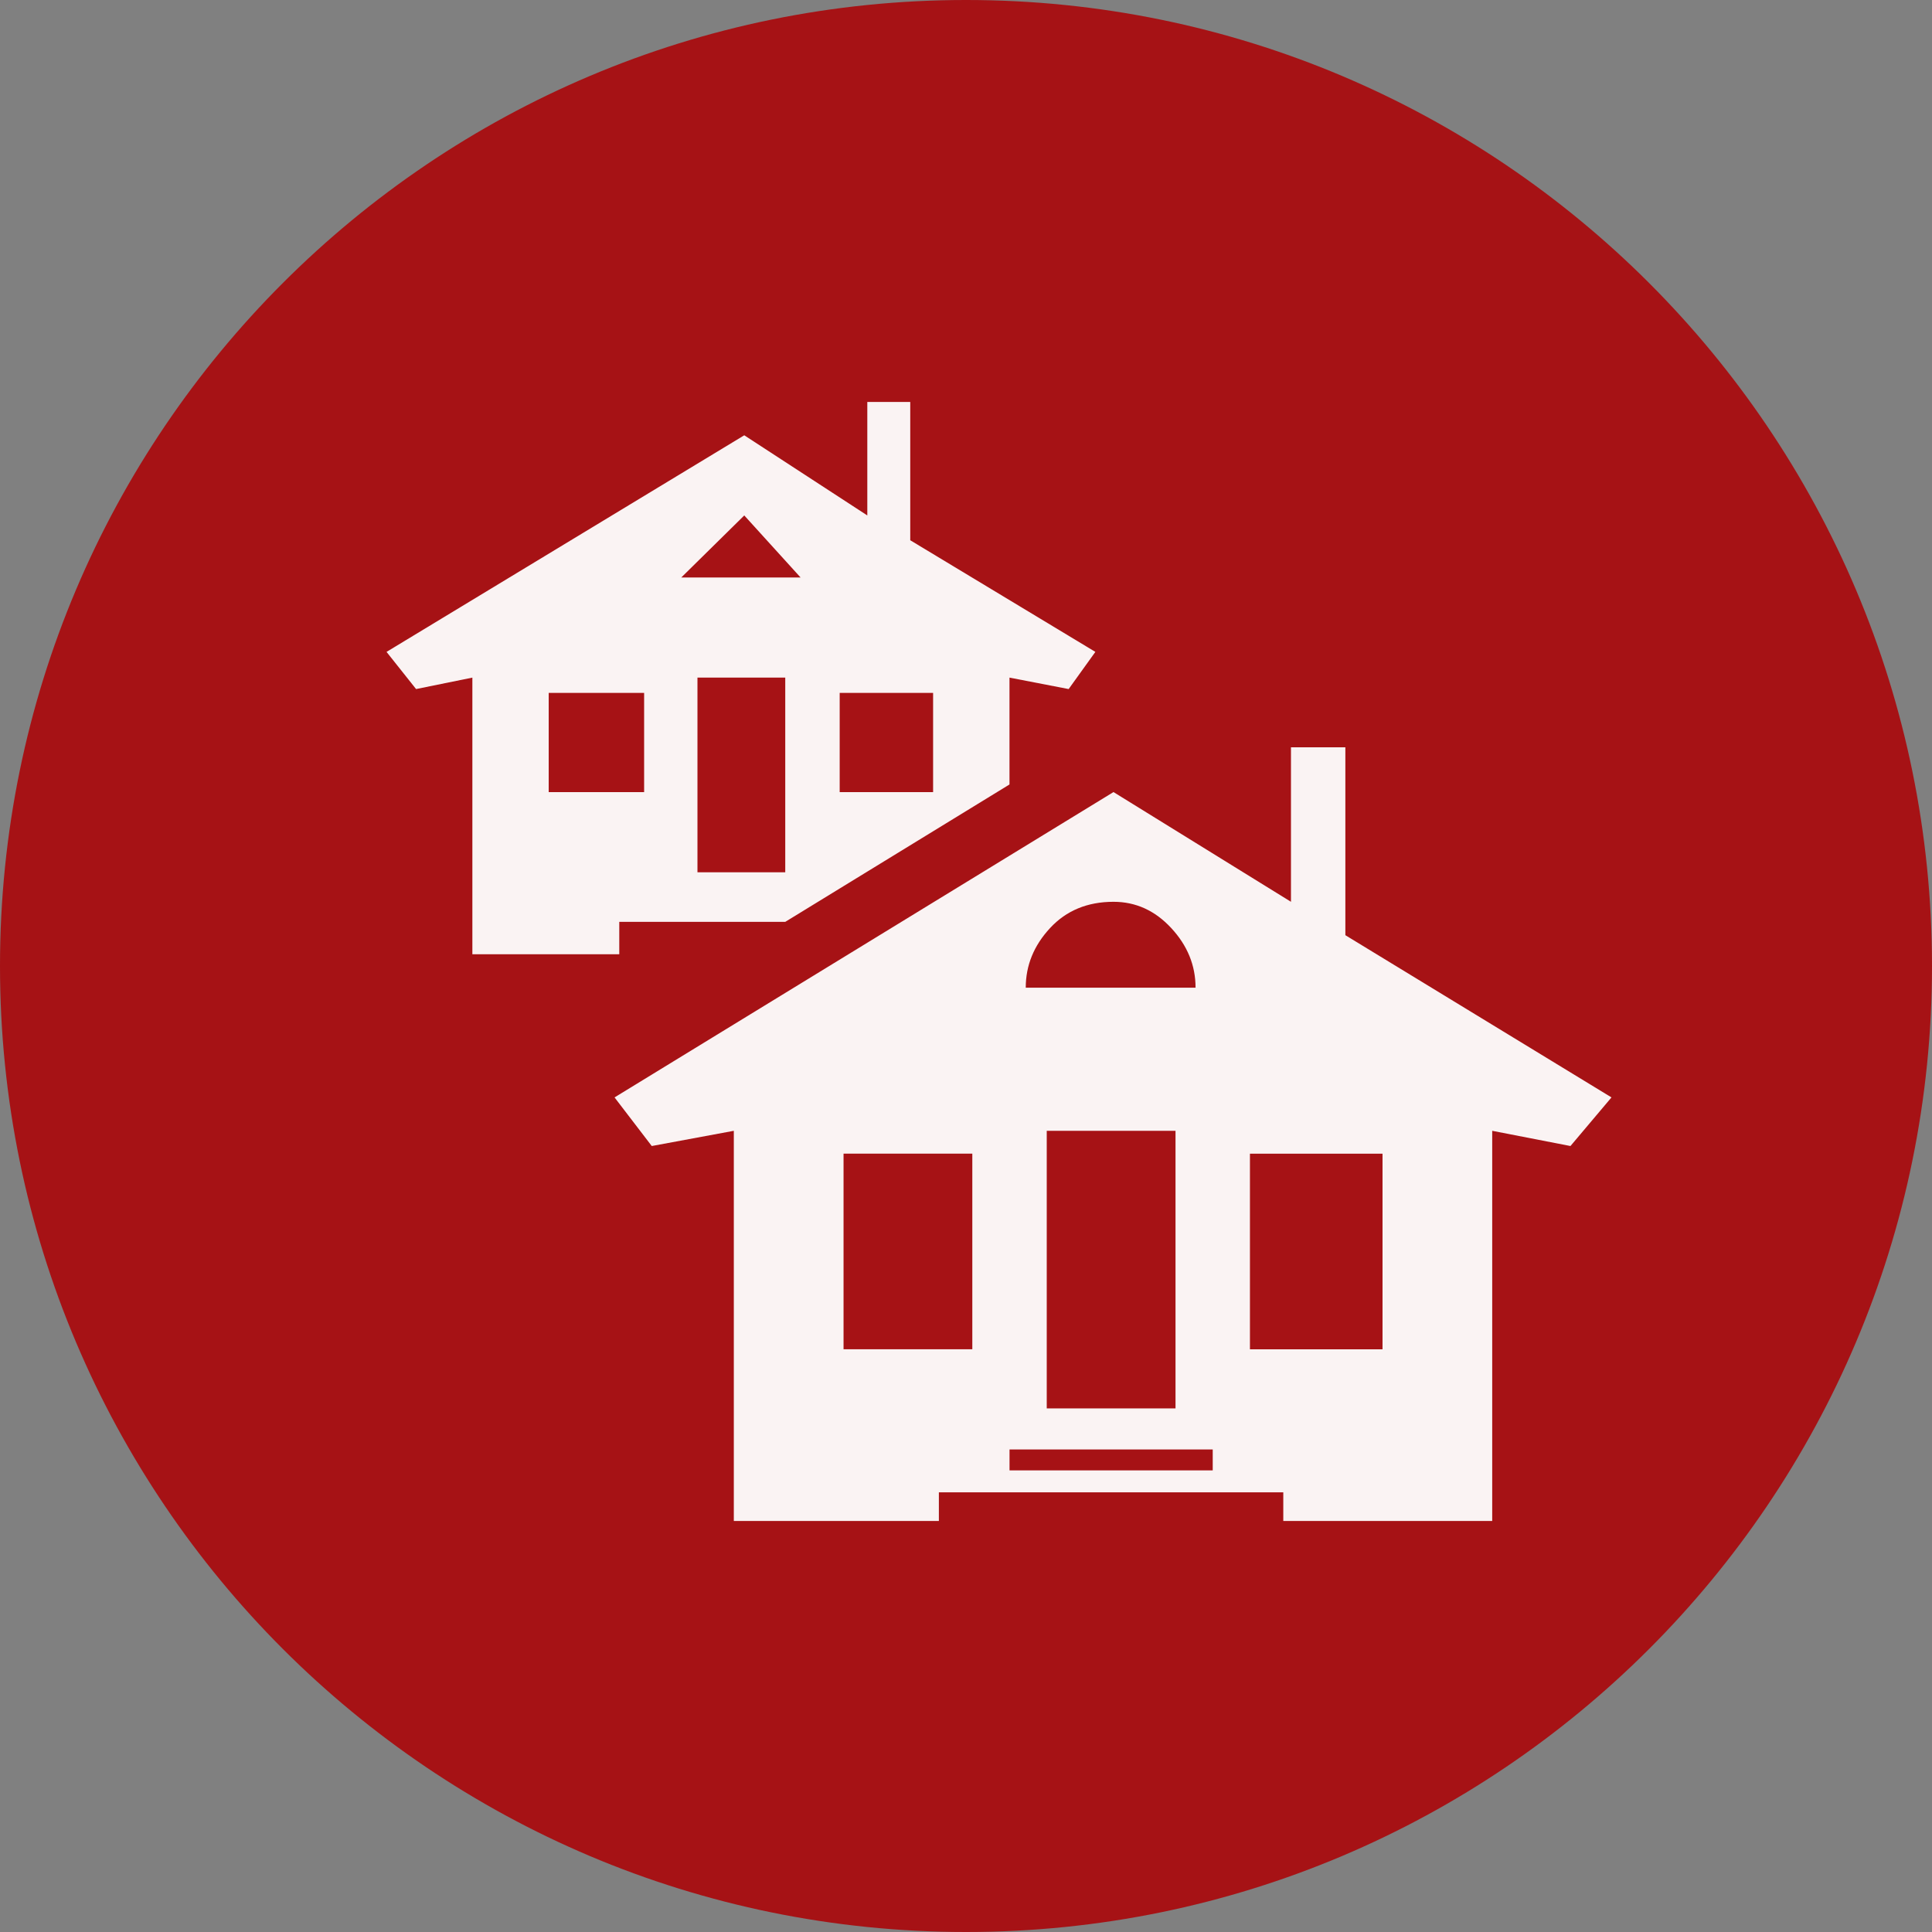 <svg xmlns="http://www.w3.org/2000/svg" version="1.2" viewBox="0 0 42.52 42.52" height="56.693" width="56.693">
   <rect x="0" y="0" width="42.52" height="42.52" fill="#808080" stroke="none"/>
   <g stroke-linejoin="bevel" stroke-linecap="square" fill-rule="evenodd" stroke="none" fill="none" font-weight="400"
      font-size="7.8" font-family="'MS Shell Dlg 2'">
      <path
         d="M42.52 21.26C42.52 33 33 42.52 21.26 42.52 9.518 42.52 0 33 0 21.26 0 9.518 9.518 0 21.26 0 33 0 42.52 9.518 42.52 21.26"
         vector-effect="non-scaling-stroke" fill="#a61215" />
      <path
         d="M10.396 21.002v-6.089l-1.239.252-.65-.818L16.38 9.58l2.708 1.764V8.846h.945v3.044l4.074 2.457-.588.818-1.302-.252v2.352l-4.934 3.023h-3.654v.714h-3.233m6.887-6.089H15.35v4.284h1.932v-4.284m1.197 2.52h2.057v-2.184H18.48v2.184m-3.486-4.724h2.625l-1.239-1.365-1.386 1.365m-2.918 4.724h2.1v-2.184h-2.1v2.184m23.39 6.719l-.903 1.07-1.722-.335v8.587h-4.598v-.63h-7.58v.63H16.15v-8.587l-1.806.335-.819-1.07 10.981-6.72 3.906 2.415v-3.4h1.197v4.135l5.857 3.57m-10.96-4.305c-.573 0-1.039.193-1.396.578-.357.385-.535.822-.535 1.312h3.737c0-.49-.178-.927-.535-1.312-.357-.385-.78-.578-1.27-.578m-1.47 5.04v6.11h2.834v-6.11h-2.834m-1.638.503h-2.834v4.305h2.834V25.39m5.291 6.51h-4.472v.461h4.472V31.9m3.737-6.509h-2.918v4.305h2.918V25.39"
         fill-opacity=".949" fill="#fff" />
   </g>
</svg>